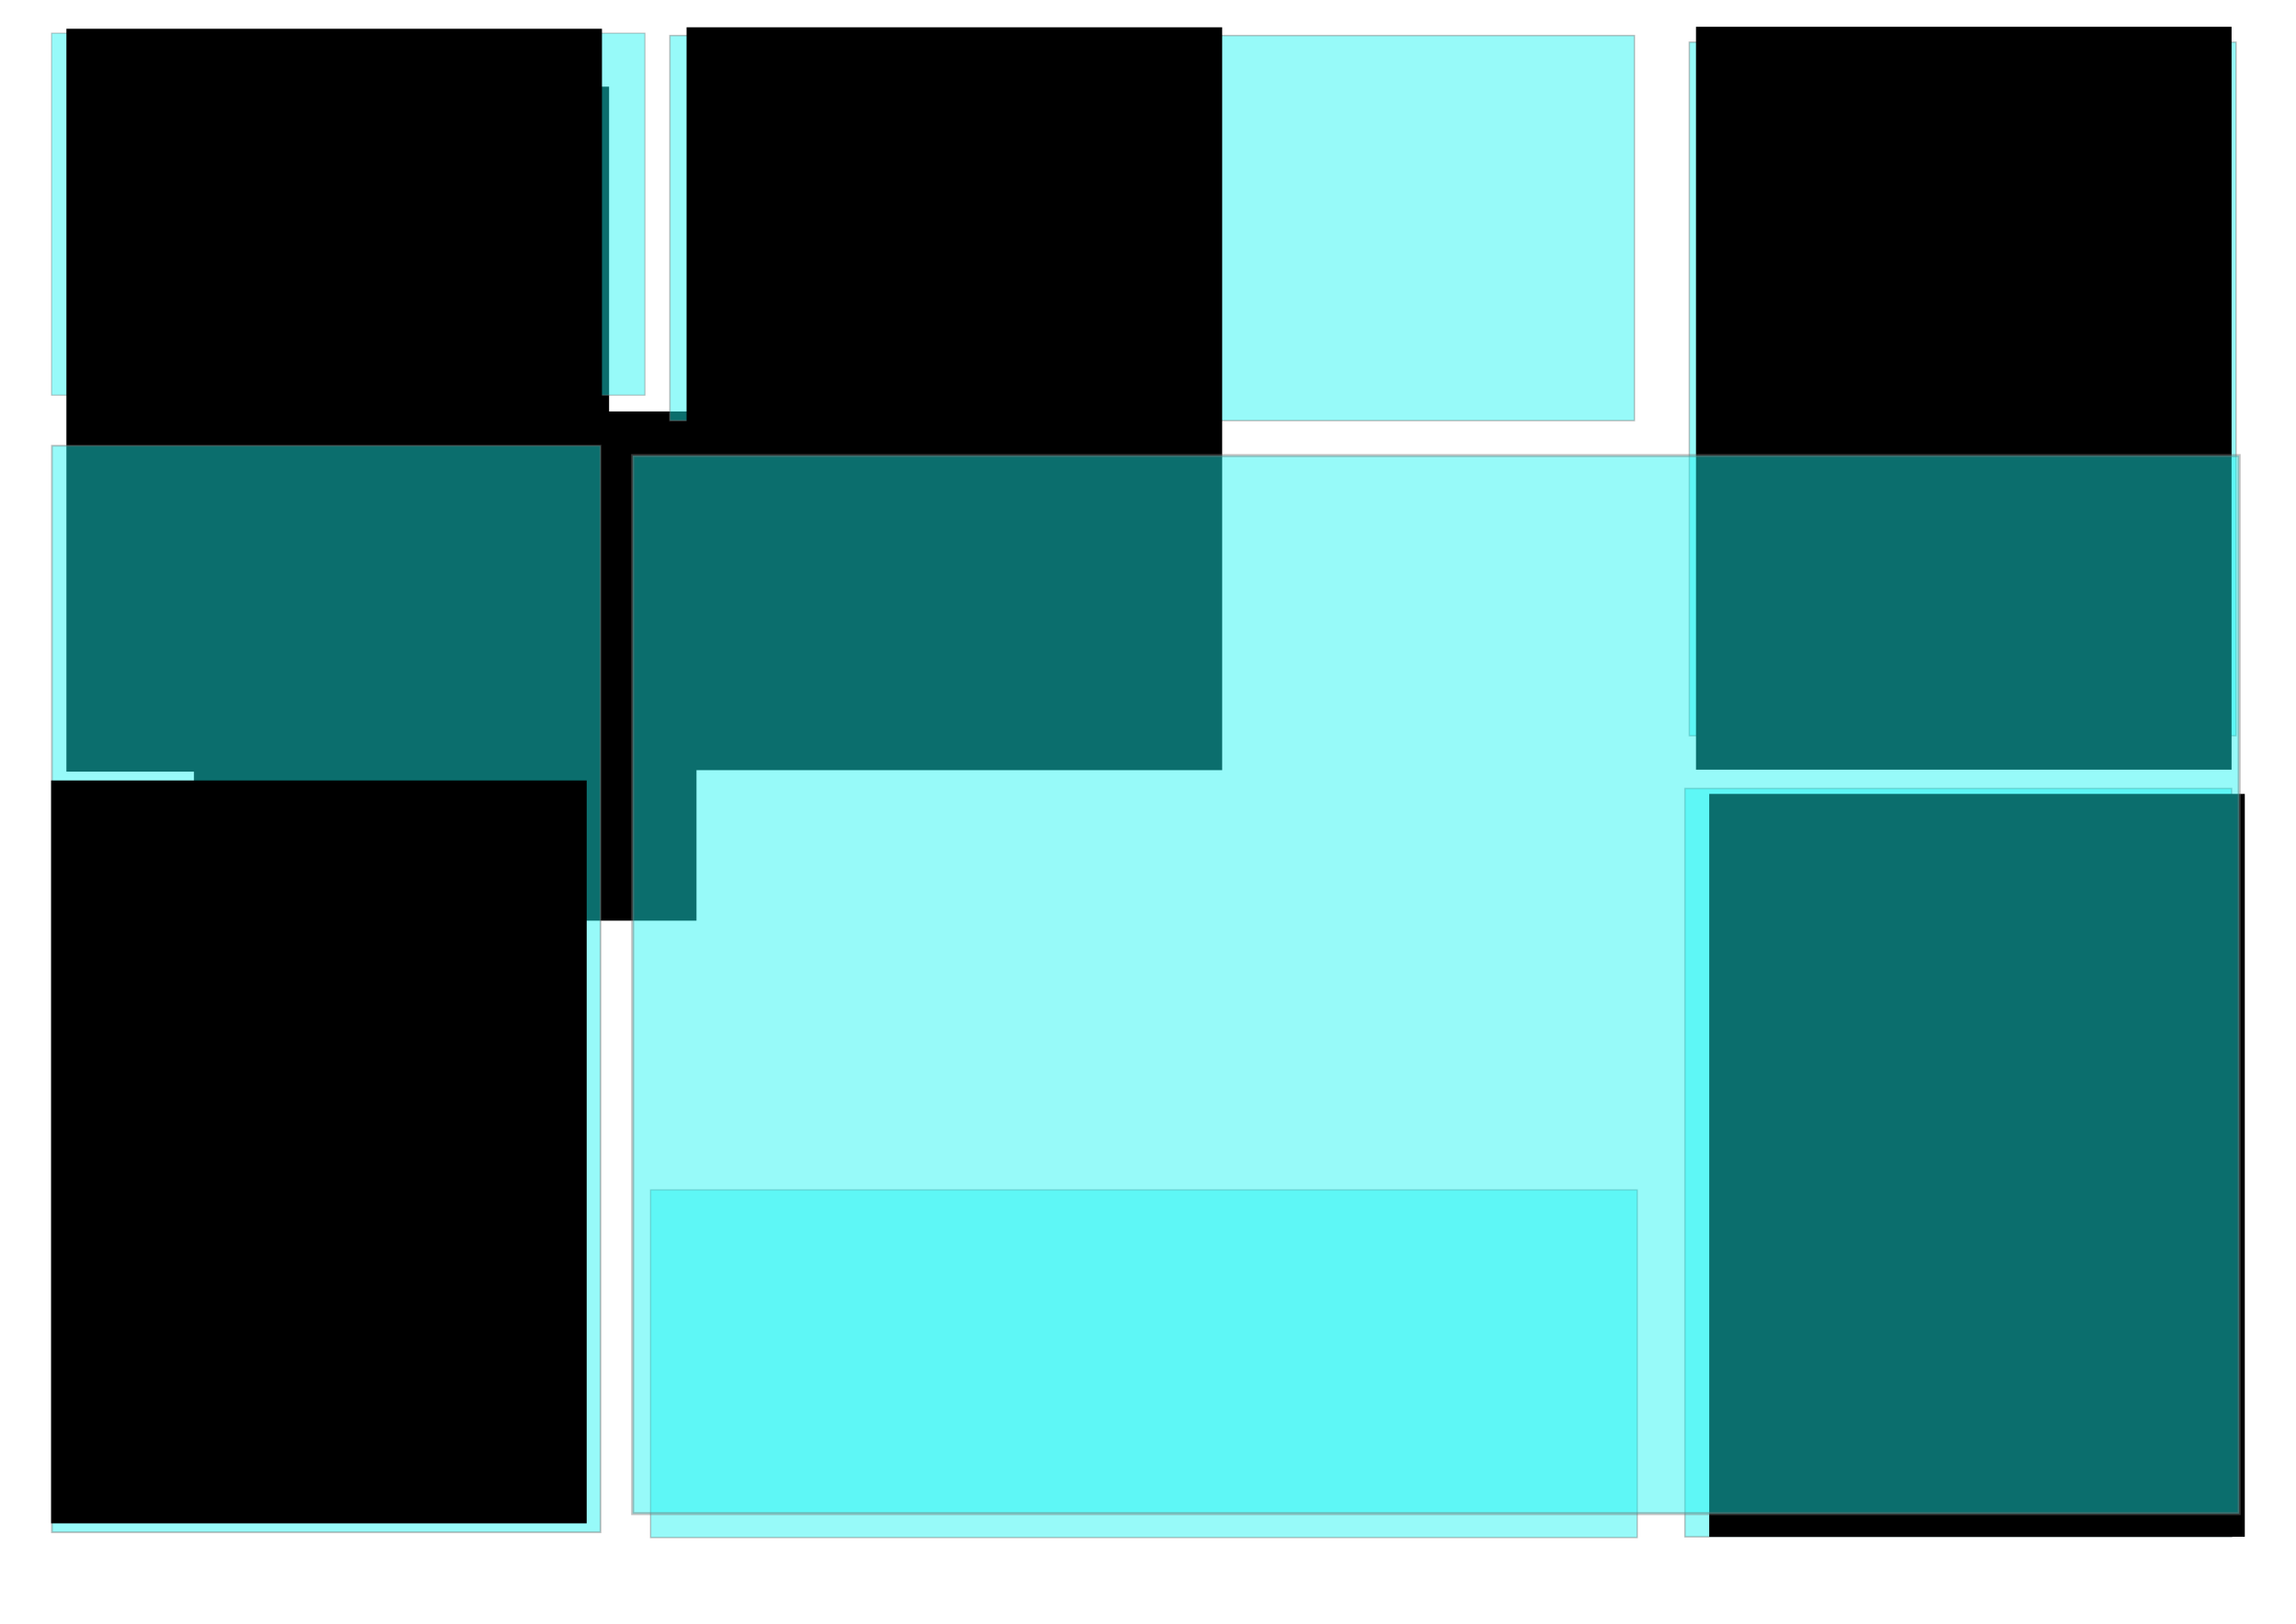 <?xml version="1.0" encoding="UTF-8" standalone="no"?>
<!-- Created with Inkscape (http://www.inkscape.org/) -->

<svg
   xmlns:dc="http://purl.org/dc/elements/1.1/"
   xmlns:cc="http://creativecommons.org/ns#"
   xmlns:rdf="http://www.w3.org/1999/02/22-rdf-syntax-ns#"
   xmlns:svg="http://www.w3.org/2000/svg"
   xmlns="http://www.w3.org/2000/svg"
   xmlns:sodipodi="http://sodipodi.sourceforge.net/DTD/sodipodi-0.dtd"
   xmlns:inkscape="http://www.inkscape.org/namespaces/inkscape"
   width="420mm"
   height="297mm"
   viewBox="0 0 1488.189 1052.362"
   id="svg2"
   version="1.1"
   inkscape:version="0.91 r13725"
   sodipodi:docname="BIOC3029_primeview_temp1.svg">
  <defs
     id="defs4" />
  <sodipodi:namedview
     id="base"
     pagecolor="#ffffff"
     bordercolor="#666666"
     borderopacity="1.0"
     inkscape:pageopacity="0.0"
     inkscape:pageshadow="2"
     inkscape:zoom="0.7"
     inkscape:cx="802.24491"
     inkscape:cy="522.81328"
     inkscape:document-units="px"
     inkscape:current-layer="layer1"
     showgrid="false"
     inkscape:window-width="1855"
     inkscape:window-height="1056"
     inkscape:window-x="65"
     inkscape:window-y="24"
     inkscape:window-maximized="1" />
  <g
     inkscape:label="Layer 1"
     inkscape:groupmode="layer"
     id="layer1"
     transform="translate(0,-1.6535434e-6)">
    <flowRoot
       xml:space="preserve"
       id="flowRoot4136"
       style="fill:black;stroke:none;stroke-opacity:1;stroke-width:1px;stroke-linejoin:miter;stroke-linecap:butt;fill-opacity:1;font-family:sans-serif;font-style:normal;font-weight:normal;font-size:20px;line-height:125%;letter-spacing:0px;word-spacing:0px"><flowRegion
         id="flowRegion4138"><rect
           id="rect4140"
           width="317.143"
           height="388.571"
           x="54.286"
           y="40.934" /></flowRegion><flowPara
         id="flowPara4142"></flowPara></flowRoot>    <flowRoot
       xml:space="preserve"
       id="flowRoot4144"
       style="fill:#000000;stroke:#000000;stroke-opacity:1;stroke-width:1px;stroke-linejoin:miter;stroke-linecap:butt;fill-opacity:1;font-family:sans-serif;font-style:normal;font-weight:normal;font-size:20px;line-height:125%;letter-spacing:0px;word-spacing:0px;"><flowRegion
         id="flowRegion4146"><rect
           id="rect4148"
           width="335.714"
           height="415.714"
           x="58.571"
           y="56.648"
           style="fill:#000000;fill-opacity:1;stroke:#000000;stroke-opacity:1;" /></flowRegion><flowPara
         id="flowPara4150"></flowPara></flowRoot>    <flowRoot
       xml:space="preserve"
       id="flowRoot4152"
       style="fill:black;stroke:none;stroke-opacity:1;stroke-width:1px;stroke-linejoin:miter;stroke-linecap:butt;fill-opacity:1;font-family:sans-serif;font-style:normal;font-weight:normal;font-size:20px;line-height:125%;letter-spacing:0px;word-spacing:0px"><flowRegion
         id="flowRegion4154"><rect
           id="rect4156"
           width="325.714"
           height="330"
           x="125.714"
           y="266.648" /></flowRegion><flowPara
         id="flowPara4158"></flowPara></flowRoot>    <rect
       style="opacity:0.45;fill:#19f4f3;fill-opacity:1;stroke:#777777;stroke-width:0.688;stroke-opacity:1"
       id="rect4160"
       width="384.598"
       height="234.598"
       x="33.415"
       y="21.492" />
    <flowRoot
       xml:space="preserve"
       id="flowRoot4162"
       style="font-style:normal;font-weight:normal;font-size:20px;line-height:125%;font-family:sans-serif;letter-spacing:0px;word-spacing:0px;fill:#000000;fill-opacity:1;stroke:none;stroke-width:1px;stroke-linecap:butt;stroke-linejoin:miter;stroke-opacity:1"
       transform="translate(-31.255,-29.438)"><flowRegion
         id="flowRegion4164"><rect
           id="rect4166"
           width="347.143"
           height="481.429"
           x="74.286"
           y="48.076" /></flowRegion><flowPara
         id="flowPara4168">TextA</flowPara></flowRoot>    <rect
       style="opacity:0.45;fill:#19f4f3;fill-opacity:1;stroke:#777777;stroke-width:1.146;stroke-opacity:1"
       id="rect4160-3"
       width="355.568"
       height="704.139"
       x="33.645"
       y="288.864" />
    <flowRoot
       xml:space="preserve"
       id="flowRoot4162-6"
       style="font-style:normal;font-weight:normal;font-size:20px;line-height:125%;font-family:sans-serif;letter-spacing:0px;word-spacing:0px;fill:#000000;fill-opacity:1;stroke:none;stroke-width:1px;stroke-linecap:butt;stroke-linejoin:miter;stroke-opacity:1"
       transform="translate(-41.155,457.717)"><flowRegion
         id="flowRegion4164-7"><rect
           id="rect4166-5"
           width="347.143"
           height="481.429"
           x="74.286"
           y="48.076" /></flowRegion><flowPara
         id="flowPara4168-3">TextA</flowPara></flowRoot>    <rect
       style="opacity:0.45;fill:#19f4f3;fill-opacity:1;stroke:#777777;stroke-width:0.914;stroke-opacity:1"
       id="rect4160-3-5"
       width="354.371"
       height="449.48"
       x="1094.957"
       y="27.319" />
    <flowRoot
       xml:space="preserve"
       id="flowRoot4162-6-6"
       style="font-style:normal;font-weight:normal;font-size:20px;line-height:125%;font-family:sans-serif;letter-spacing:0px;word-spacing:0px;fill:#000000;fill-opacity:1;stroke:none;stroke-width:1px;stroke-linecap:butt;stroke-linejoin:miter;stroke-opacity:1"
       transform="translate(1025,-30.714)"><flowRegion
         id="flowRegion4164-7-2"><rect
           id="rect4166-5-9"
           width="347.143"
           height="481.429"
           x="74.286"
           y="48.076" /></flowRegion><flowPara
         id="flowPara4168-3-1">TextA</flowPara></flowRoot>    <rect
       style="opacity:0.45;fill:#19f4f3;fill-opacity:1;stroke:#777777;stroke-width:0.95;stroke-opacity:1"
       id="rect4160-3-5-2"
       width="354.336"
       height="484.963"
       x="1092.118"
       y="510.996" />
    <flowRoot
       xml:space="preserve"
       id="flowRoot4162-6-6-7"
       style="font-style:normal;font-weight:normal;font-size:20px;line-height:125%;font-family:sans-serif;letter-spacing:0px;word-spacing:0px;fill:#000000;fill-opacity:1;stroke:none;stroke-width:1px;stroke-linecap:butt;stroke-linejoin:miter;stroke-opacity:1"
       transform="translate(1033.571,466.429)"><flowRegion
         id="flowRegion4164-7-2-0"><rect
           id="rect4166-5-9-9"
           width="347.143"
           height="481.429"
           x="74.286"
           y="48.076" /></flowRegion><flowPara
         id="flowPara4168-3-1-3">TextA</flowPara></flowRoot>    <rect
       style="opacity:0.45;fill:#19f4f3;fill-opacity:1;stroke:#777777;stroke-width:0.905;stroke-opacity:1"
       id="rect4160-3-5-2-6"
       width="625.174"
       height="249.553"
       x="434.199"
       y="23.029" />
    <flowRoot
       xml:space="preserve"
       id="flowRoot4162-6-6-7-0"
       style="font-style:normal;font-weight:normal;font-size:20px;line-height:125%;font-family:sans-serif;letter-spacing:0px;word-spacing:0px;fill:#000000;fill-opacity:1;stroke:none;stroke-width:1px;stroke-linecap:butt;stroke-linejoin:miter;stroke-opacity:1"
       transform="translate(370.714,-30.397)"><flowRegion
         id="flowRegion4164-7-2-0-6"><rect
           id="rect4166-5-9-9-2"
           width="347.143"
           height="481.429"
           x="74.286"
           y="48.076" /></flowRegion><flowPara
         id="flowPara4168-3-1-3-6">TextA</flowPara></flowRoot>    <rect
       style="opacity:0.45;fill:#19f4f3;fill-opacity:1;stroke:#777777;stroke-width:0.87;stroke-opacity:1"
       id="rect4160-3-5-2-6-8"
       width="639.495"
       height="225.302"
       x="421.681"
       y="771.14" />
    <rect
       style="opacity:0.45;fill:#19f4f3;fill-opacity:1;stroke:#777777;stroke-width:1.936;stroke-opacity:1"
       id="rect4160-3-5-2-6-1"
       width="1041.285"
       height="685.665"
       x="410.072"
       y="295.244" />
  </g>
</svg>
